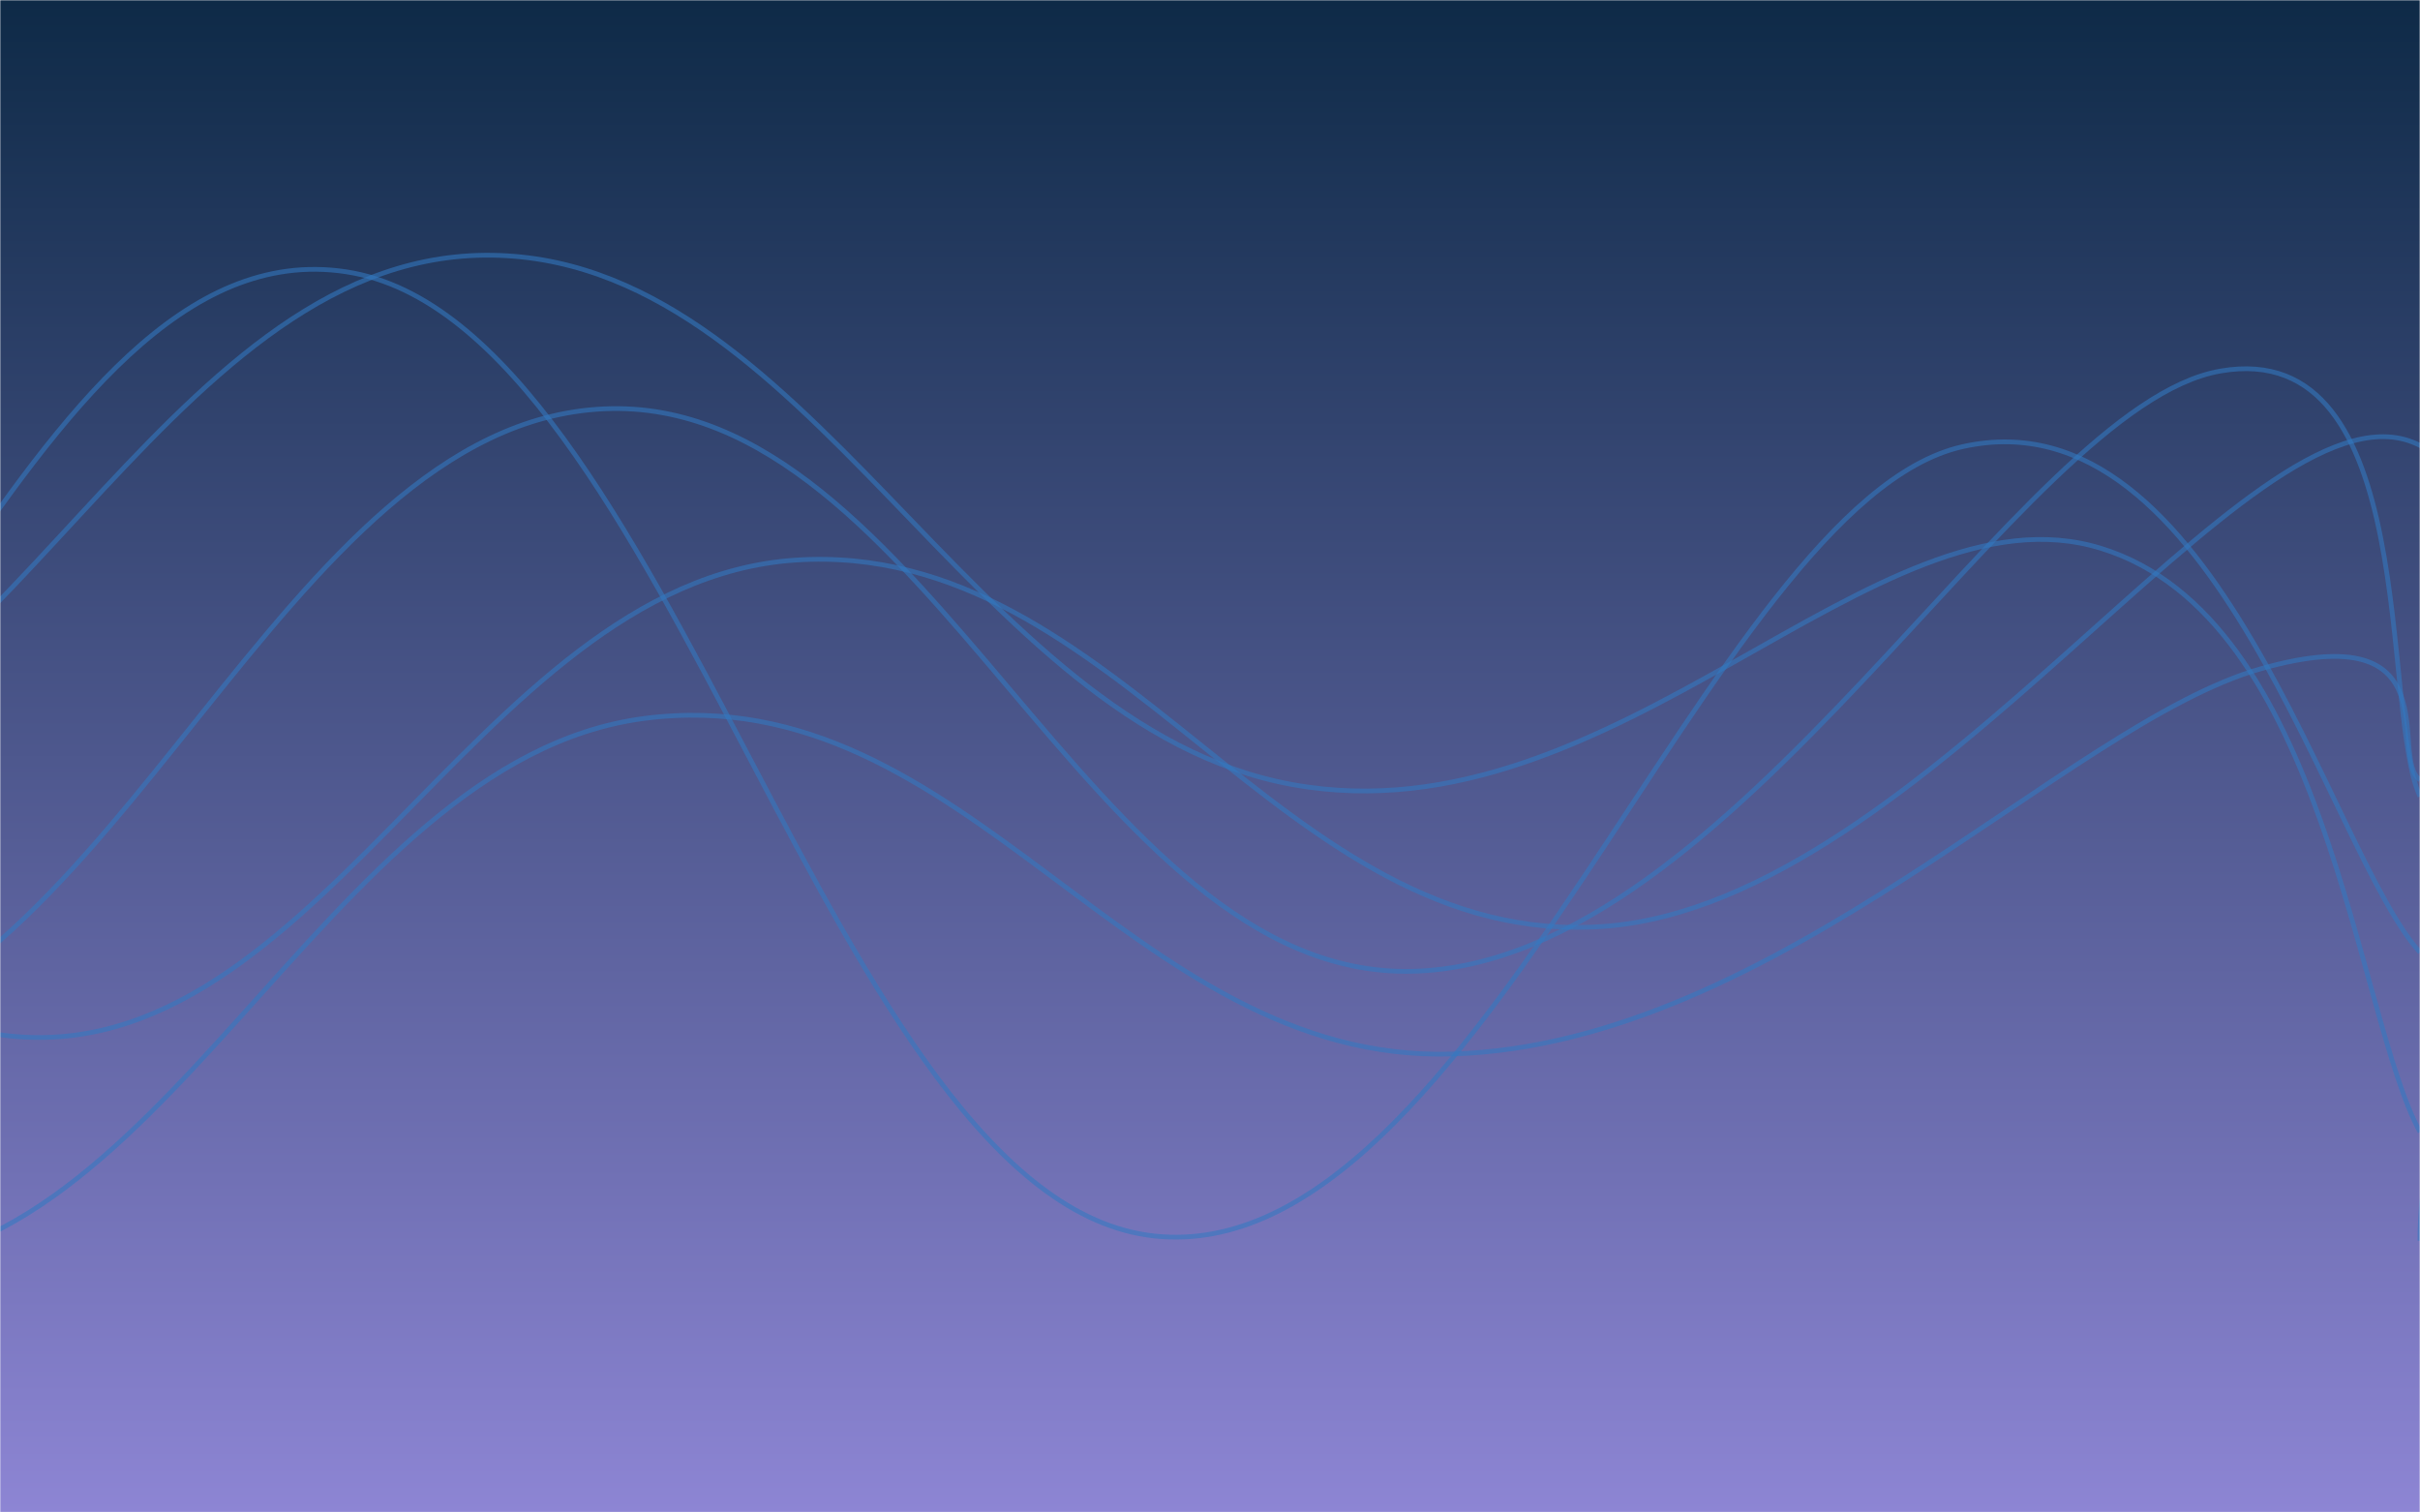 <svg xmlns="http://www.w3.org/2000/svg" version="1.1" xmlns:xlink="http://www.w3.org/1999/xlink" xmlns:svgjs="http://svgjs.com/svgjs" width="1024" height="640" preserveAspectRatio="none" viewBox="0 0 1024 640"><g mask="url(&quot;#SvgjsMask1016&quot;)" fill="none"><rect width="1024" height="640" x="0" y="0" fill="url(#SvgjsLinearGradient1017)"></rect><path d="M -428.416,266 C -360.02,301.2 -223.22,460.6 -86.416,442 C 50.38,423.4 118.78,179.2 255.584,173 C 392.38,166.8 460.78,414.2 597.584,411 C 734.38,407.8 854.3,171.8 939.584,157 C 1024.87,142.2 1007.12,301 1024,337" stroke="rgba(51, 121, 194, 0.58)" stroke-width="2"></path><path d="M -411.395,247 C -343,304.6 -206.2,523.6 -69.395,535 C 67.4,546.4 135.8,321.8 272.605,304 C 409.4,286.2 477.8,450.2 614.605,446 C 751.4,441.8 874.73,306.2 956.605,283 C 1038.48,259.8 1010.52,320.6 1024,330" stroke="rgba(51, 121, 194, 0.58)" stroke-width="2"></path><path d="M -537.559,236 C -469.16,272.6 -332.36,443.2 -195.559,419 C -58.76,394.8 9.64,94.2 146.441,115 C 283.24,135.8 351.64,508.2 488.441,523 C 625.24,537.8 723.33,213 830.441,189 C 937.55,165 985.29,360.2 1024,403" stroke="rgba(51, 121, 194, 0.58)" stroke-width="2"></path><path d="M -479.041,193 C -410.64,222.2 -273.84,356 -137.041,339 C -0.24,322 68.16,109.4 204.959,108 C 341.76,106.6 410.16,307.2 546.959,332 C 683.76,356.8 793.55,202.6 888.959,232 C 984.37,261.4 996.99,429.6 1024,479" stroke="rgba(51, 121, 194, 0.58)" stroke-width="2"></path><path d="M -347.318,112 C -278.92,177 -142.12,412 -5.318,437 C 131.48,462 199.88,246 336.682,237 C 473.48,228 541.88,402 678.682,392 C 815.48,382 951.62,160.4 1020.682,187 C 1089.75,213.6 1023.34,457.4 1024,525" stroke="rgba(51, 121, 194, 0.58)" stroke-width="2"></path></g><defs><mask id="SvgjsMask1016"><rect width="1024" height="640" fill="#ffffff"></rect></mask><linearGradient x1="50%" y1="0%" x2="50%" y2="100%" gradientUnits="userSpaceOnUse" id="SvgjsLinearGradient1017"><stop stop-color="#0e2a47" offset="0"></stop><stop stop-color="rgba(141, 133, 212, 1)" offset="1"></stop></linearGradient></defs></svg>
